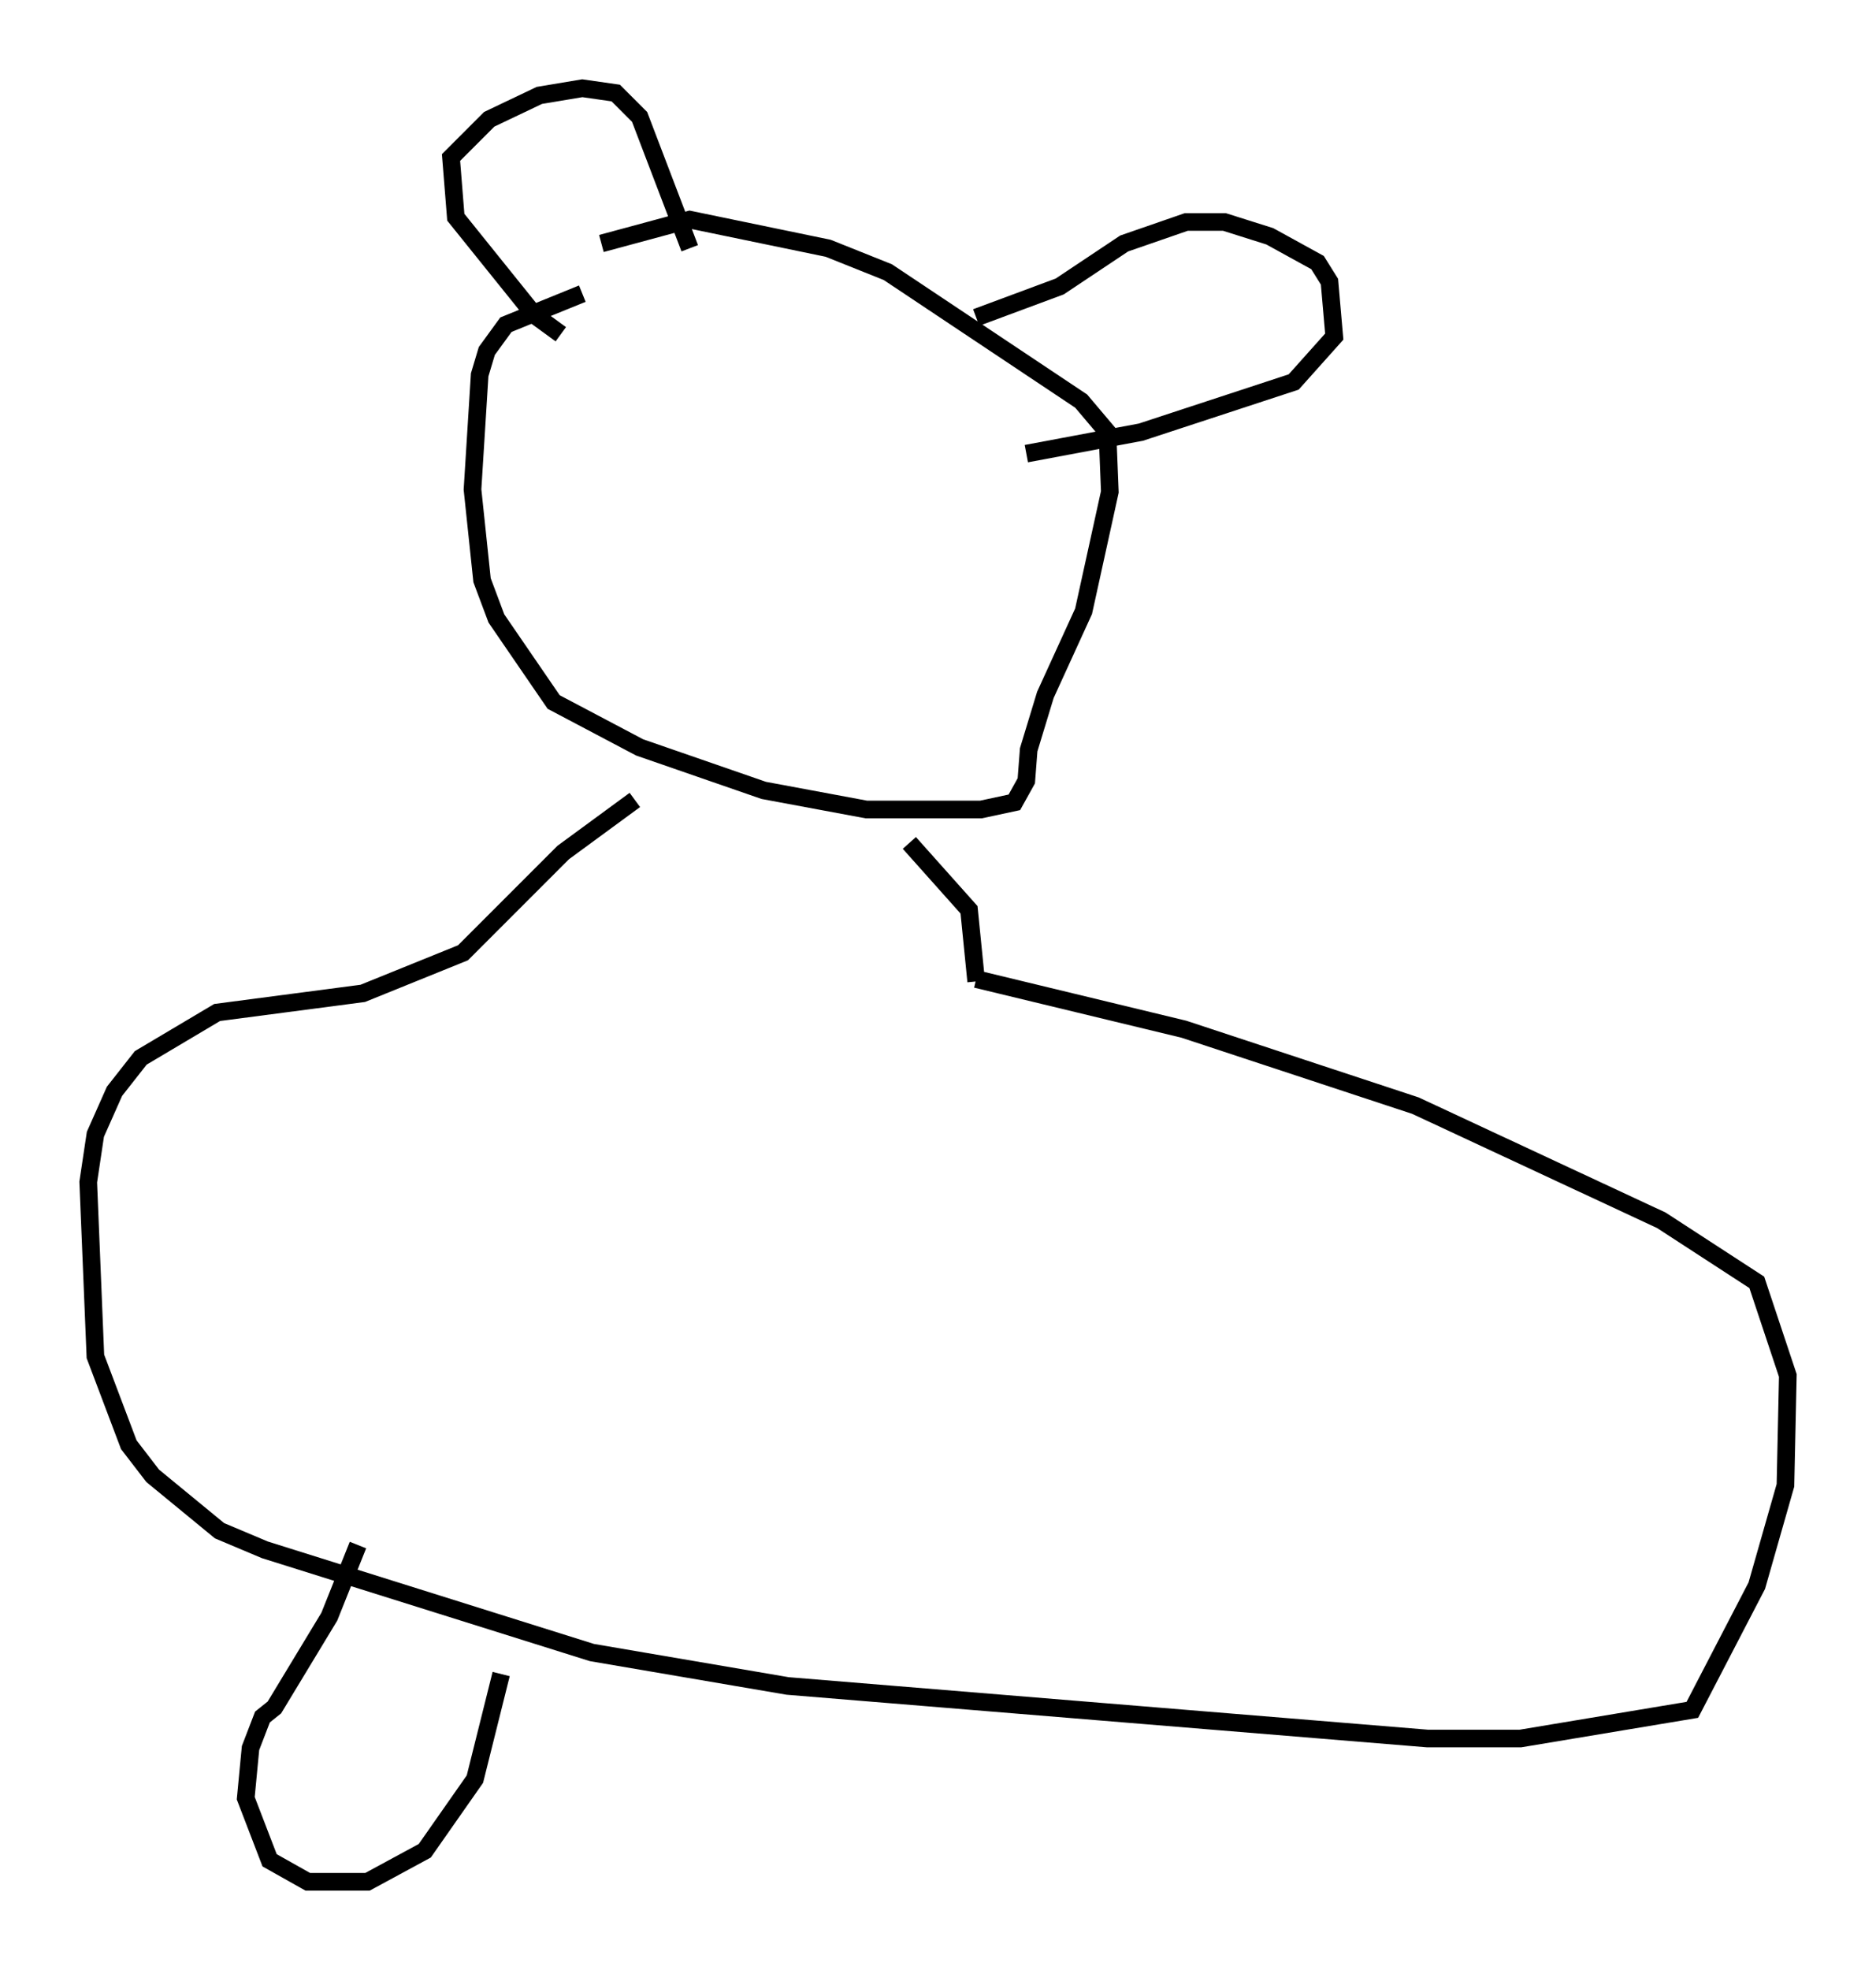 <?xml version="1.0" encoding="utf-8" ?>
<svg baseProfile="full" height="111.623" version="1.1" width="106.345" xmlns="http://www.w3.org/2000/svg" xmlns:ev="http://www.w3.org/2001/xml-events" xmlns:xlink="http://www.w3.org/1999/xlink"><defs /><rect fill="white" height="111.623" width="106.345" x="0" y="0" /><path d="M36.664, 15.961 m-3.654, 0.677 l-4.33, 1.759 -1.083, 1.488 l-0.406, 1.353 -0.406, 6.495 l0.541, 5.142 0.812, 2.165 l3.248, 4.736 4.871, 2.571 l7.036, 2.436 5.819, 1.083 l6.495, 0.0 1.894, -0.406 l0.677, -1.218 0.135, -1.759 l0.947, -3.112 2.165, -4.736 l1.488, -6.766 -0.135, -3.383 l-1.488, -1.759 -10.961, -7.307 l-3.383, -1.353 -7.848, -1.624 l-5.007, 1.353 m-2.3, 5.142 l-1.488, -1.083 -4.465, -5.548 l-0.271, -3.383 2.165, -2.165 l2.842, -1.353 2.436, -0.406 l1.894, 0.271 1.353, 1.353 l2.842, 7.442 m16.238, 3.924 l4.736, -1.759 3.654, -2.436 l3.518, -1.218 2.165, 0.0 l2.571, 0.812 2.706, 1.488 l0.677, 1.083 0.271, 3.112 l-2.3, 2.571 -8.66, 2.842 l-6.495, 1.218 m-22.192, 19.621 l-4.059, 2.977 -5.683, 5.683 l-5.683, 2.3 -8.254, 1.083 l-4.33, 2.571 -1.488, 1.894 l-1.083, 2.436 -0.406, 2.706 l0.406, 9.878 1.894, 5.007 l1.353, 1.759 3.789, 3.112 l2.571, 1.083 18.538, 5.819 l11.096, 1.894 36.265, 2.977 l5.277, 0.0 9.743, -1.624 l3.654, -7.036 1.624, -5.683 l0.135, -6.225 -1.759, -5.277 l-5.413, -3.518 -13.938, -6.495 l-13.126, -4.33 -11.773, -2.842 m-3.789, -7.713 l3.383, 3.789 0.406, 4.059 m-26.928, 39.242 l-1.488, 5.954 -2.842, 4.059 l-3.248, 1.759 -3.383, 0.0 l-2.165, -1.218 -1.353, -3.518 l0.271, -2.842 0.677, -1.759 l0.677, -0.541 3.112, -5.142 l1.624, -4.059 " fill="none" stroke="black" stroke-width="1" /></svg>